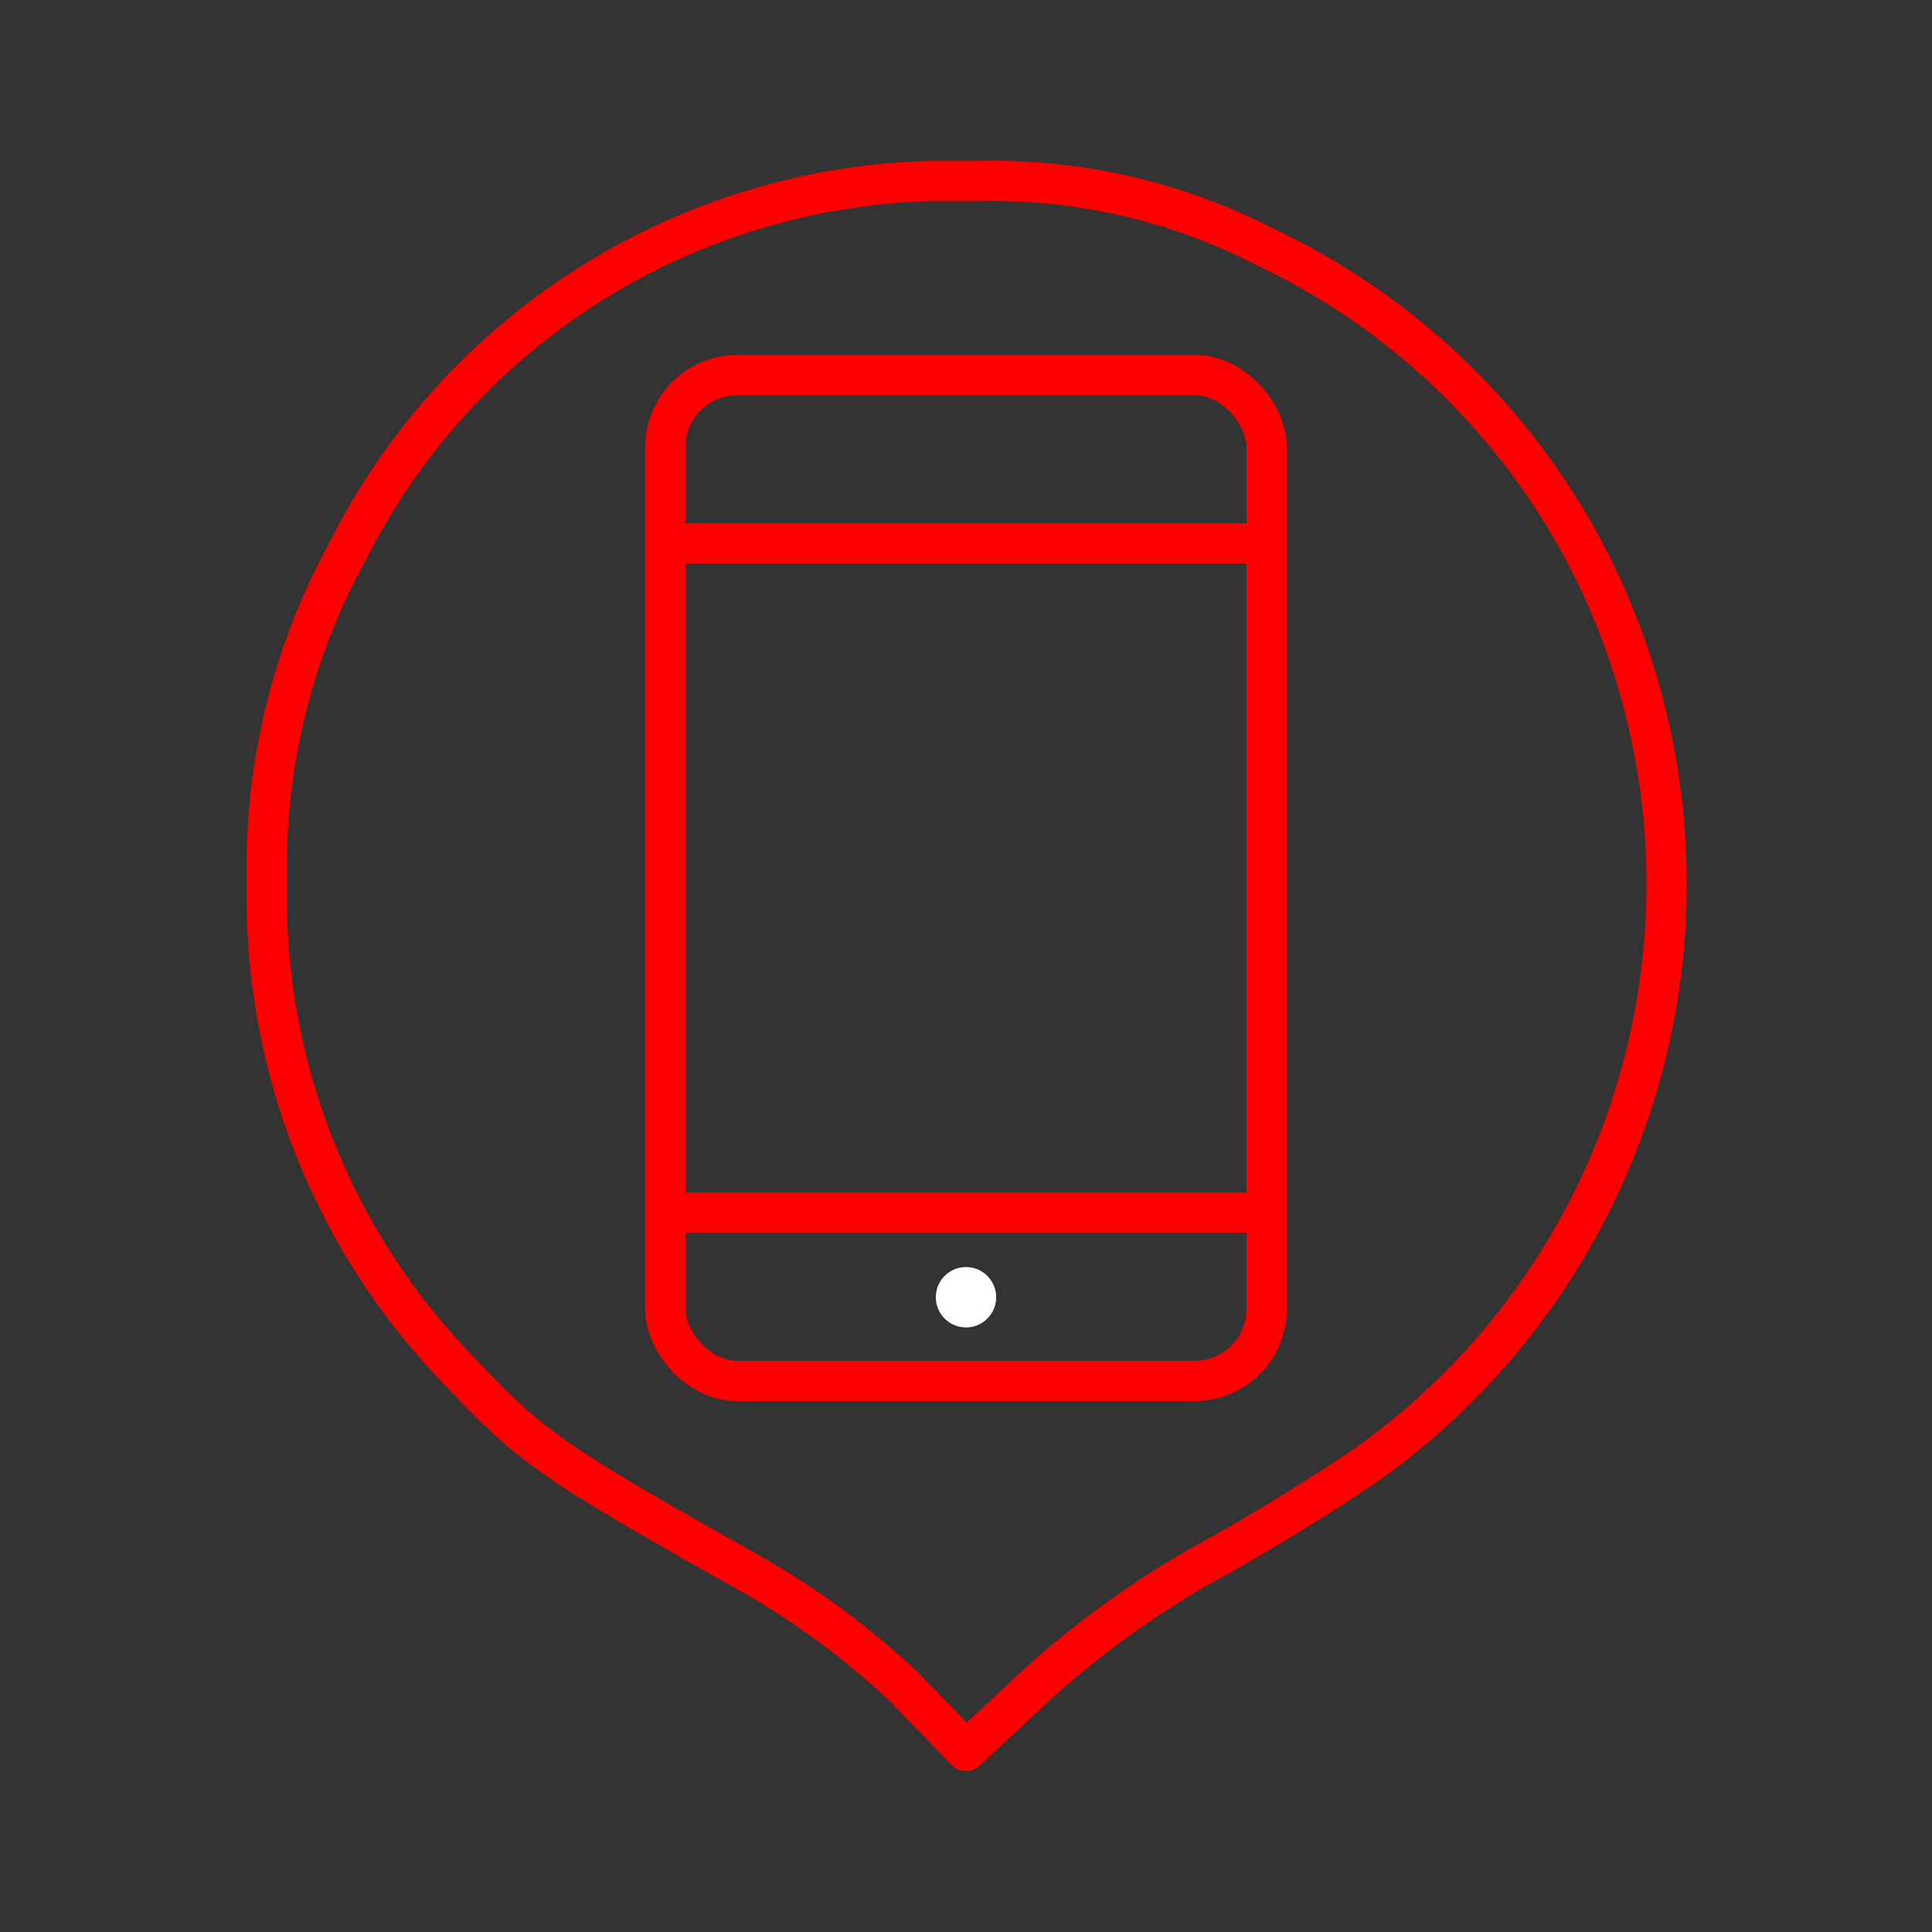 <svg xmlns="http://www.w3.org/2000/svg" viewBox="0 0 48 48"><rect x="0" y="0" width="48" height="48" fill="#333333" stroke="none"/><defs><style>.a{fill:none;stroke:#FF0000;stroke-linecap:round;stroke-linejoin:round;}.b{fill:#fff;}</style></defs><path class="a" d="M24.29,4.5q-.63,0-1.26,0a16.71,16.71,0,0,0-14.4,9.21,16.33,16.33,0,0,0-2,8.21,16.9,16.9,0,0,0,4.75,12.11c1.8,1.92,2.35,2.3,7.15,5a19.89,19.89,0,0,1,3.94,2.89L24,43.5l1.81-1.69a23.46,23.46,0,0,1,4.06-2.93c1.25-.67,3.15-1.84,4.22-2.59a17.69,17.69,0,0,0,5.49-22.16,17.4,17.4,0,0,0-8.16-8A14.75,14.75,0,0,0,24.29,4.5Z"/><line class="a" x1="16.53" y1="13.5" x2="31.47" y2="13.5"/><line class="a" x1="16.53" y1="30.13" x2="31.47" y2="30.13"/><rect class="a" x="16.53" y="9.32" width="14.94" height="24.99" rx="1.79"/><circle class="b" cx="24" cy="32.23" r="0.75"/></svg>